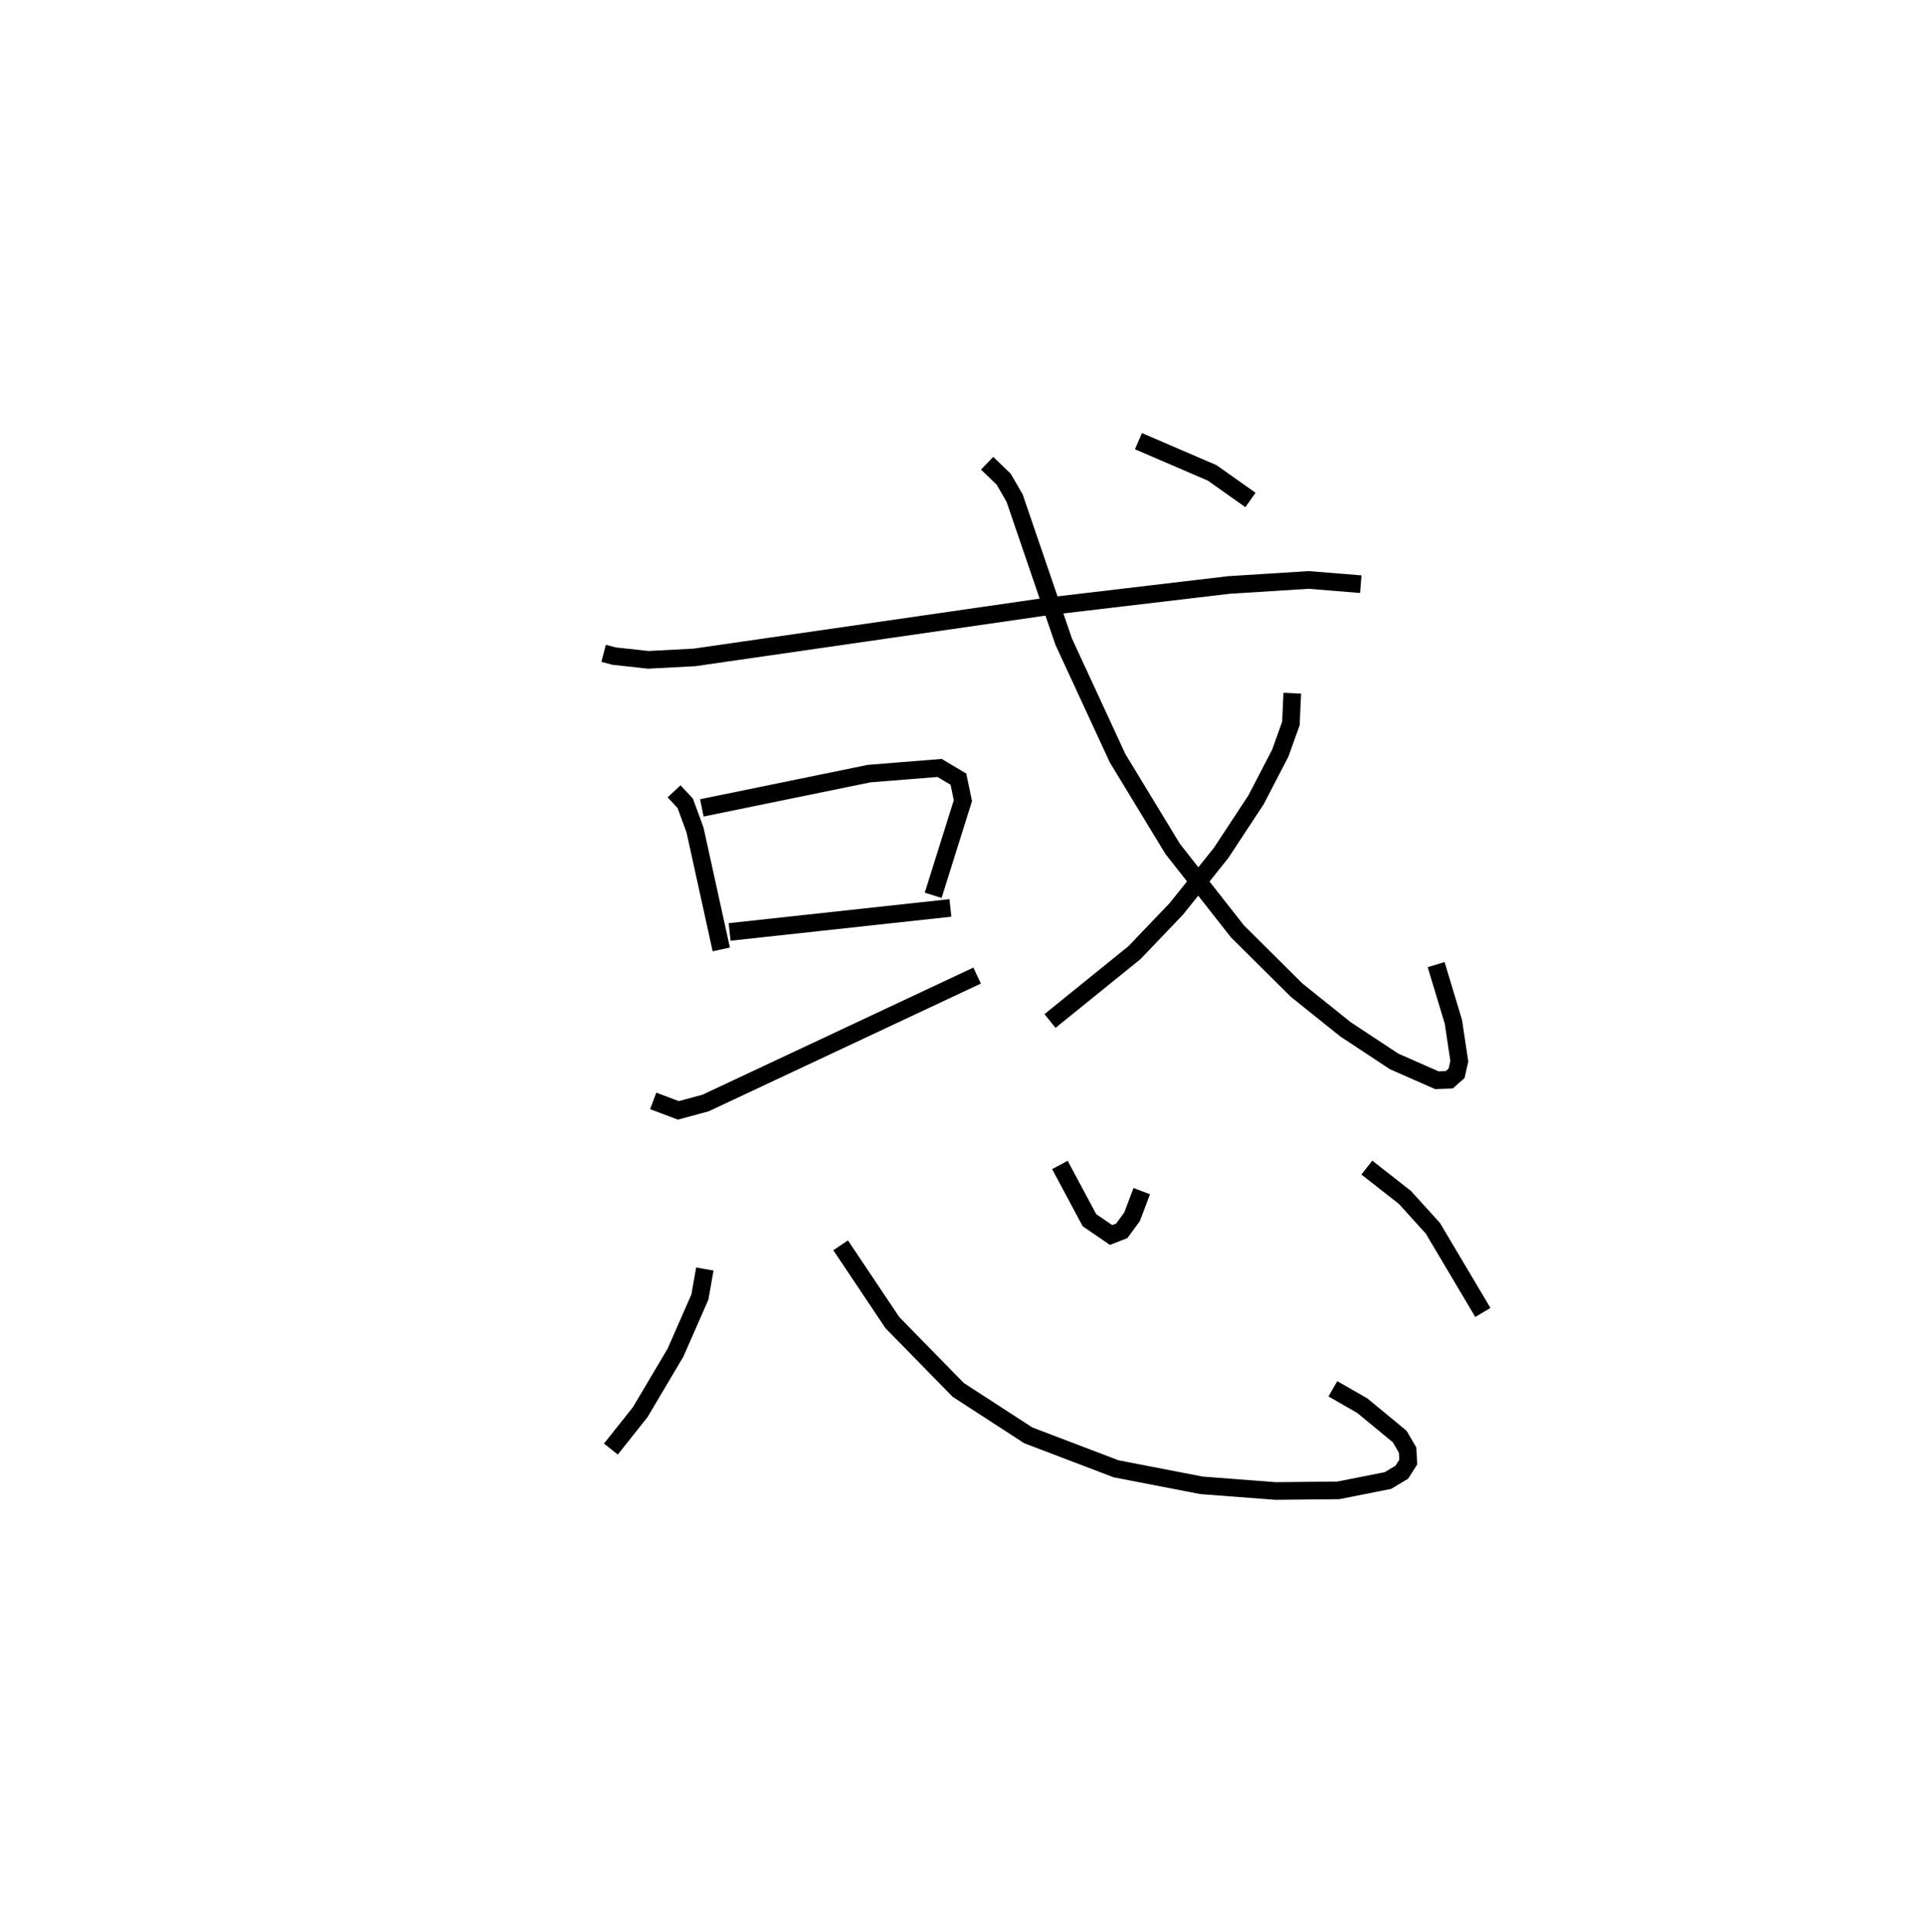 <?xml version="1.0" encoding="utf-8" ?>
<svg baseProfile="full" height="109.493" version="1.1" width="109.047" xmlns="http://www.w3.org/2000/svg" xmlns:ev="http://www.w3.org/2001/xml-events" xmlns:xlink="http://www.w3.org/1999/xlink"><defs /><rect fill="white" height="109.493" width="109.047" x="0" y="0" /><path d="M25,25 m0.0,0.0 m9.211,12.024 l0.604,0.157 1.923,0.211 l2.626,-0.138 19.963,-2.883 l10.327,-1.221 4.514,-0.285 l2.958,0.239 m-38.921,11.739 l0.632,0.678 0.555,1.514 l1.488,6.767 m-1.101,-8.021 l9.48,-1.942 3.995,-0.32 l1.066,0.634 0.255,1.219 l-1.685,5.364 m-11.536,2.076 l12.513,-1.361 m-16.846,10.936 l1.426,0.537 1.549,-0.42 l15.385,-7.22 m0.566,-29.033 l0.94,0.905 0.619,1.073 l2.781,8.133 3.054,6.603 l3.119,5.135 3.672,4.676 l3.355,3.332 2.77,2.221 l2.754,1.818 2.422,1.067 l0.707,-0.024 0.415,-0.366 l0.155,-0.685 -0.336,-2.236 l-0.978,-3.24 m-8.153,-15.381 l-0.078,1.719 -0.605,1.684 l-1.368,2.636 -1.984,3.014 l-2.531,3.163 -2.375,2.485 l-4.79,3.875 m5.013,-32.858 l4.179,1.799 2.169,1.535 m-30.925,43.58 l-0.281,1.591 -1.383,3.149 l-1.999,3.372 -1.662,2.09 m13.021,-11.546 l2.933,4.381 3.731,3.811 l3.973,2.578 4.976,1.895 l4.842,0.937 4.201,0.321 l3.549,-0.035 2.812,-0.557 l0.785,-0.469 0.372,-0.58 l-0.039,-0.68 -0.449,-0.767 l-2.119,-1.747 -1.667,-0.957 m-15.473,-12.685 l1.676,3.131 1.226,0.839 l0.606,-0.236 0.584,-0.797 l0.549,-1.452 m12.757,-1.335 l2.159,1.692 1.585,1.749 l2.832,4.768 " fill="none" stroke="black" stroke-width="1" /></svg>